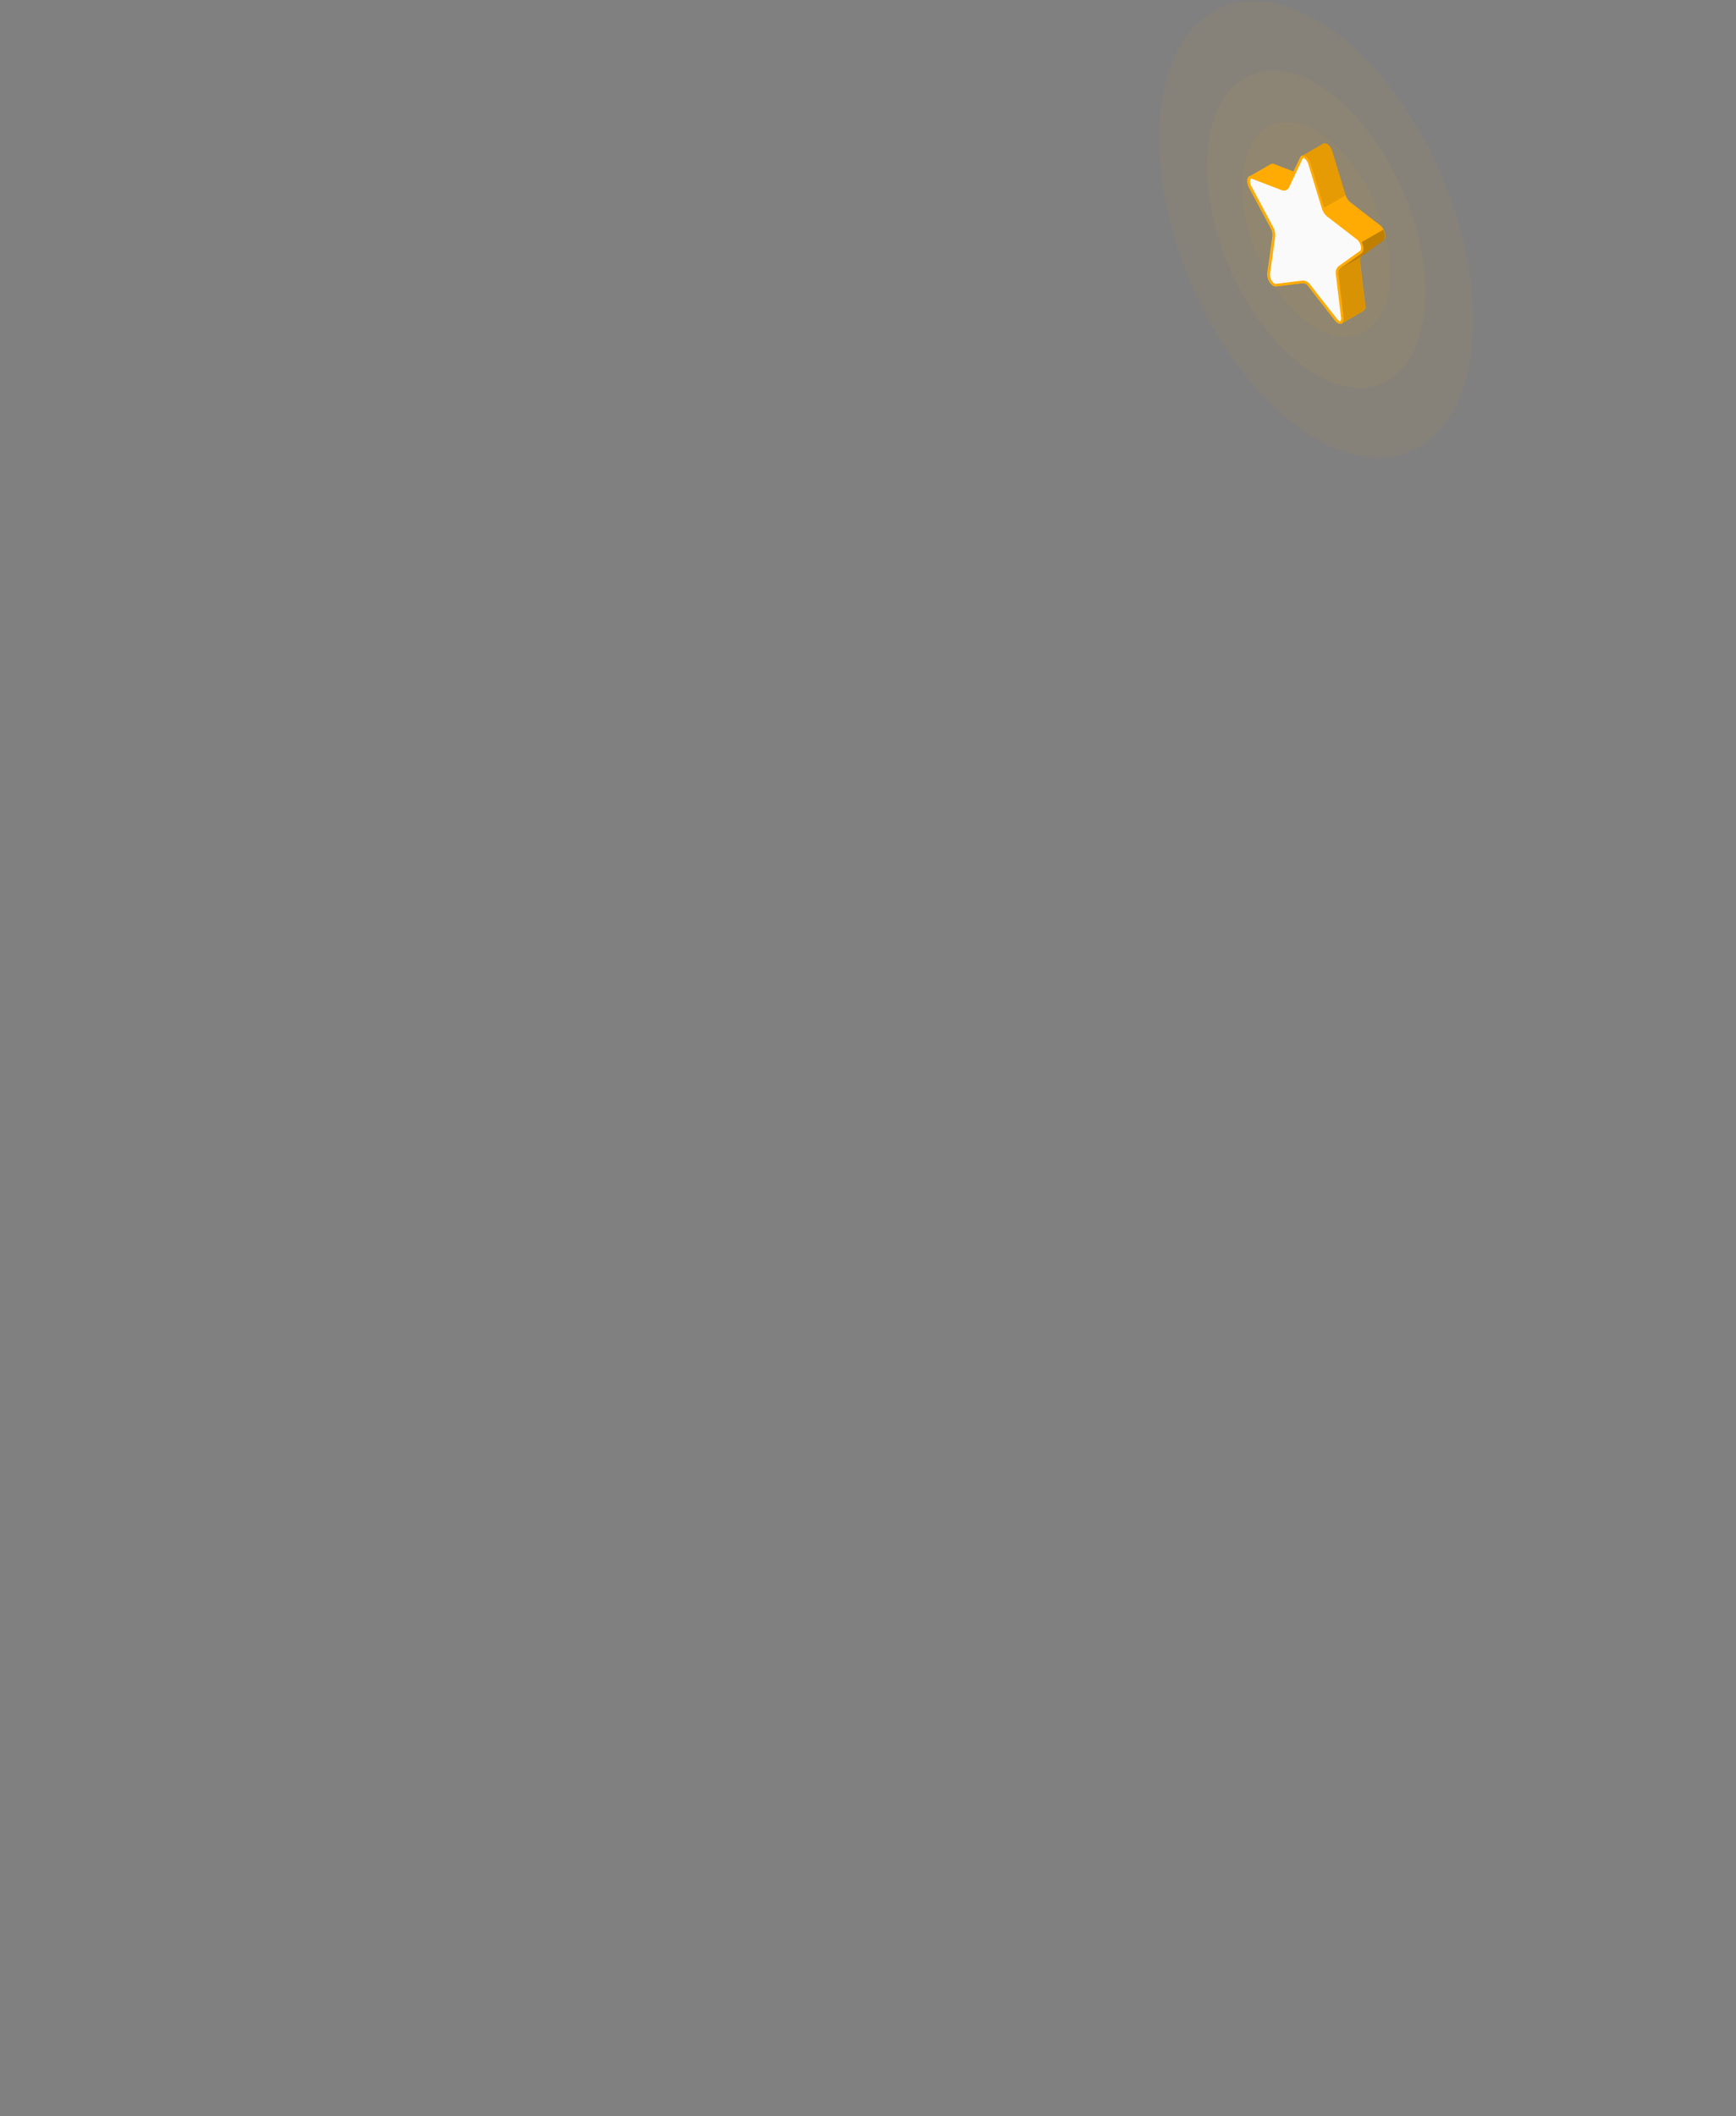 <svg width="334" height="407" viewBox="0 0 334 407" fill="none" xmlns="http://www.w3.org/2000/svg">
<rect x="0" y="0" width="334" height="407" fill="#808080" stroke="none"/>
<g clip-path="url(#clip0_326_35657)">
<path opacity="0.05" d="M271.391 86.791C284.732 81.115 287.412 57.398 277.379 33.818C267.345 10.238 248.397 -4.276 235.057 1.4C221.717 7.076 219.037 30.793 229.07 54.373C239.103 77.954 258.051 92.467 271.391 86.791Z" fill="#FFAB03"/>
<path opacity="0.05" d="M265.855 73.78C275.13 69.834 276.993 53.344 270.017 36.95C263.042 20.556 249.868 10.465 240.594 14.411C231.319 18.358 229.456 34.847 236.431 51.241C243.407 67.635 256.581 77.727 265.855 73.78Z" fill="#FFAB03"/>
<path opacity="0.05" d="M261.772 64.183C268.048 61.512 269.309 50.354 264.588 39.26C259.868 28.166 250.953 21.338 244.677 24.008C238.401 26.679 237.14 37.837 241.86 48.931C246.581 60.025 255.495 66.853 261.772 64.183Z" fill="#FFAB03"/>
<path d="M250.885 31.118C251.037 31.307 251.149 31.525 251.215 31.758L253.805 40.248C254.012 40.956 254.427 41.587 254.995 42.058L260.785 46.518C260.97 46.692 261.115 46.903 261.212 47.137C261.309 47.372 261.354 47.624 261.345 47.878L257.245 50.878C256.948 51.123 256.723 51.444 256.594 51.807C256.465 52.17 256.438 52.561 256.515 52.938L257.455 60.848L252.455 54.478C252.258 54.189 251.999 53.949 251.695 53.776C251.392 53.603 251.053 53.501 250.705 53.478H250.505L245.415 54.108C245.22 53.936 245.066 53.723 244.962 53.484C244.858 53.246 244.808 52.988 244.815 52.728L245.815 45.618C245.888 44.884 245.739 44.145 245.385 43.498L241.195 35.638C241.086 35.443 241.015 35.229 240.985 35.008L246.365 37.068C246.569 37.149 246.786 37.193 247.005 37.198C247.321 37.194 247.629 37.097 247.891 36.919C248.152 36.741 248.355 36.49 248.475 36.198L250.875 31.078M250.705 29.878C250.585 29.88 250.468 29.919 250.37 29.988C250.272 30.058 250.197 30.155 250.155 30.268L247.565 35.768C247.52 35.881 247.443 35.978 247.343 36.047C247.244 36.116 247.126 36.155 247.005 36.158C246.909 36.156 246.813 36.136 246.725 36.098L240.935 33.878C240.843 33.84 240.745 33.819 240.645 33.818C239.945 33.818 239.725 34.958 240.315 36.068L244.505 43.928C244.758 44.389 244.869 44.914 244.825 45.438L243.825 52.548C243.675 53.648 244.565 55.068 245.375 55.068H245.455L250.625 54.428H250.705C250.906 54.449 251.101 54.515 251.273 54.621C251.446 54.726 251.594 54.869 251.705 55.038L256.875 61.658C256.986 61.828 257.133 61.971 257.306 62.076C257.479 62.182 257.673 62.247 257.875 62.268C258.325 62.268 258.635 61.808 258.545 61.018L257.545 52.758C257.498 52.558 257.503 52.349 257.559 52.151C257.615 51.954 257.72 51.774 257.865 51.628L262.055 48.628C262.725 48.148 262.355 46.428 261.435 45.728L255.645 41.258C255.243 40.917 254.951 40.465 254.805 39.958L252.215 31.468C251.925 30.538 251.275 29.918 250.755 29.918L250.705 29.878Z" fill="#F9C041"/>
<path d="M240.325 36.108C239.825 35.168 239.905 34.198 240.375 33.928L244.525 31.538C244.614 31.49 244.714 31.464 244.815 31.464C244.916 31.464 245.016 31.49 245.105 31.538L248.905 32.998L250.165 30.328C250.222 30.194 250.32 30.082 250.445 30.008C250.965 29.718 254.445 27.668 254.595 27.608C255.115 27.308 255.995 27.978 256.325 29.088L258.915 37.578C259.064 38.085 259.36 38.537 259.765 38.878L265.545 43.338C266.465 44.048 266.835 45.768 266.175 46.248L261.985 49.248C261.836 49.391 261.728 49.571 261.671 49.769C261.615 49.968 261.613 50.178 261.665 50.378L262.665 58.638C262.725 58.848 262.722 59.071 262.656 59.279C262.591 59.487 262.465 59.671 262.295 59.808L258.145 62.208C257.815 62.398 257.335 62.208 256.885 61.678L251.715 55.058C251.608 54.885 251.462 54.741 251.288 54.636C251.114 54.532 250.918 54.471 250.715 54.458L245.545 55.098C244.715 55.198 243.755 53.708 243.915 52.578L244.915 45.468C244.959 44.944 244.848 44.419 244.595 43.958L240.325 36.108Z" fill="#FFAB03"/>
<path opacity="0.1" d="M250.415 30.018C250.935 29.678 251.825 30.338 252.175 31.478L254.755 39.958L258.915 37.557L256.325 29.078C255.985 27.968 255.115 27.308 254.595 27.598C254.485 27.658 250.975 29.708 250.445 29.998L250.415 30.018Z" fill="black"/>
<path opacity="0.25" d="M257.825 51.658L261.945 49.298L266.135 46.298C266.615 45.948 266.545 44.968 266.135 44.168L261.975 46.568C262.395 47.358 262.455 48.348 261.975 48.698L257.825 51.658Z" fill="black"/>
<path opacity="0.15" d="M258.495 61.018C258.565 61.628 258.395 62.018 258.095 62.188C258.375 62.028 261.925 59.968 262.255 59.788C262.42 59.647 262.542 59.462 262.607 59.255C262.673 59.049 262.679 58.828 262.625 58.618L261.625 50.358C261.584 50.166 261.588 49.967 261.639 49.778C261.689 49.588 261.784 49.413 261.915 49.268L257.795 51.628C257.667 51.777 257.575 51.954 257.526 52.145C257.478 52.336 257.474 52.535 257.515 52.728L258.495 61.018Z" fill="black"/>
<path d="M257.825 61.798C257.715 61.798 257.505 61.688 257.265 61.378L252.085 54.758C251.933 54.531 251.732 54.341 251.496 54.203C251.261 54.064 250.997 53.981 250.725 53.958H250.585L245.405 54.598C245.199 54.558 245.016 54.44 244.895 54.268C244.701 54.047 244.553 53.791 244.458 53.513C244.364 53.235 244.326 52.941 244.345 52.648L245.345 45.538C245.409 44.911 245.28 44.279 244.975 43.728L240.785 35.858C240.648 35.645 240.56 35.405 240.527 35.154C240.494 34.904 240.517 34.649 240.595 34.408C240.595 34.348 240.655 34.348 240.675 34.348C240.711 34.339 240.749 34.339 240.785 34.348L246.575 36.568C246.721 36.627 246.877 36.657 247.035 36.658C247.25 36.655 247.459 36.589 247.637 36.468C247.815 36.347 247.953 36.177 248.035 35.978L250.625 30.478C250.675 30.378 250.705 30.378 250.725 30.378C250.945 30.378 251.465 30.778 251.725 31.578L254.315 40.058C254.484 40.667 254.832 41.21 255.315 41.618L261.095 46.078C261.332 46.288 261.522 46.545 261.655 46.832C261.788 47.12 261.859 47.431 261.865 47.748C261.865 48.008 261.795 48.148 261.735 48.188L257.545 51.188C257.324 51.384 257.158 51.636 257.065 51.917C256.972 52.198 256.955 52.498 257.015 52.788L258.015 61.048C258.065 61.268 258.033 61.499 257.925 61.698L257.825 61.798Z" fill="#FAFAFA"/>
</g>
<defs>
<clipPath id="clip0_326_35657">
<rect width="332.69" height="405.95" fill="white" transform="translate(0.655 0.178)"/>
</clipPath>
</defs>
</svg>
